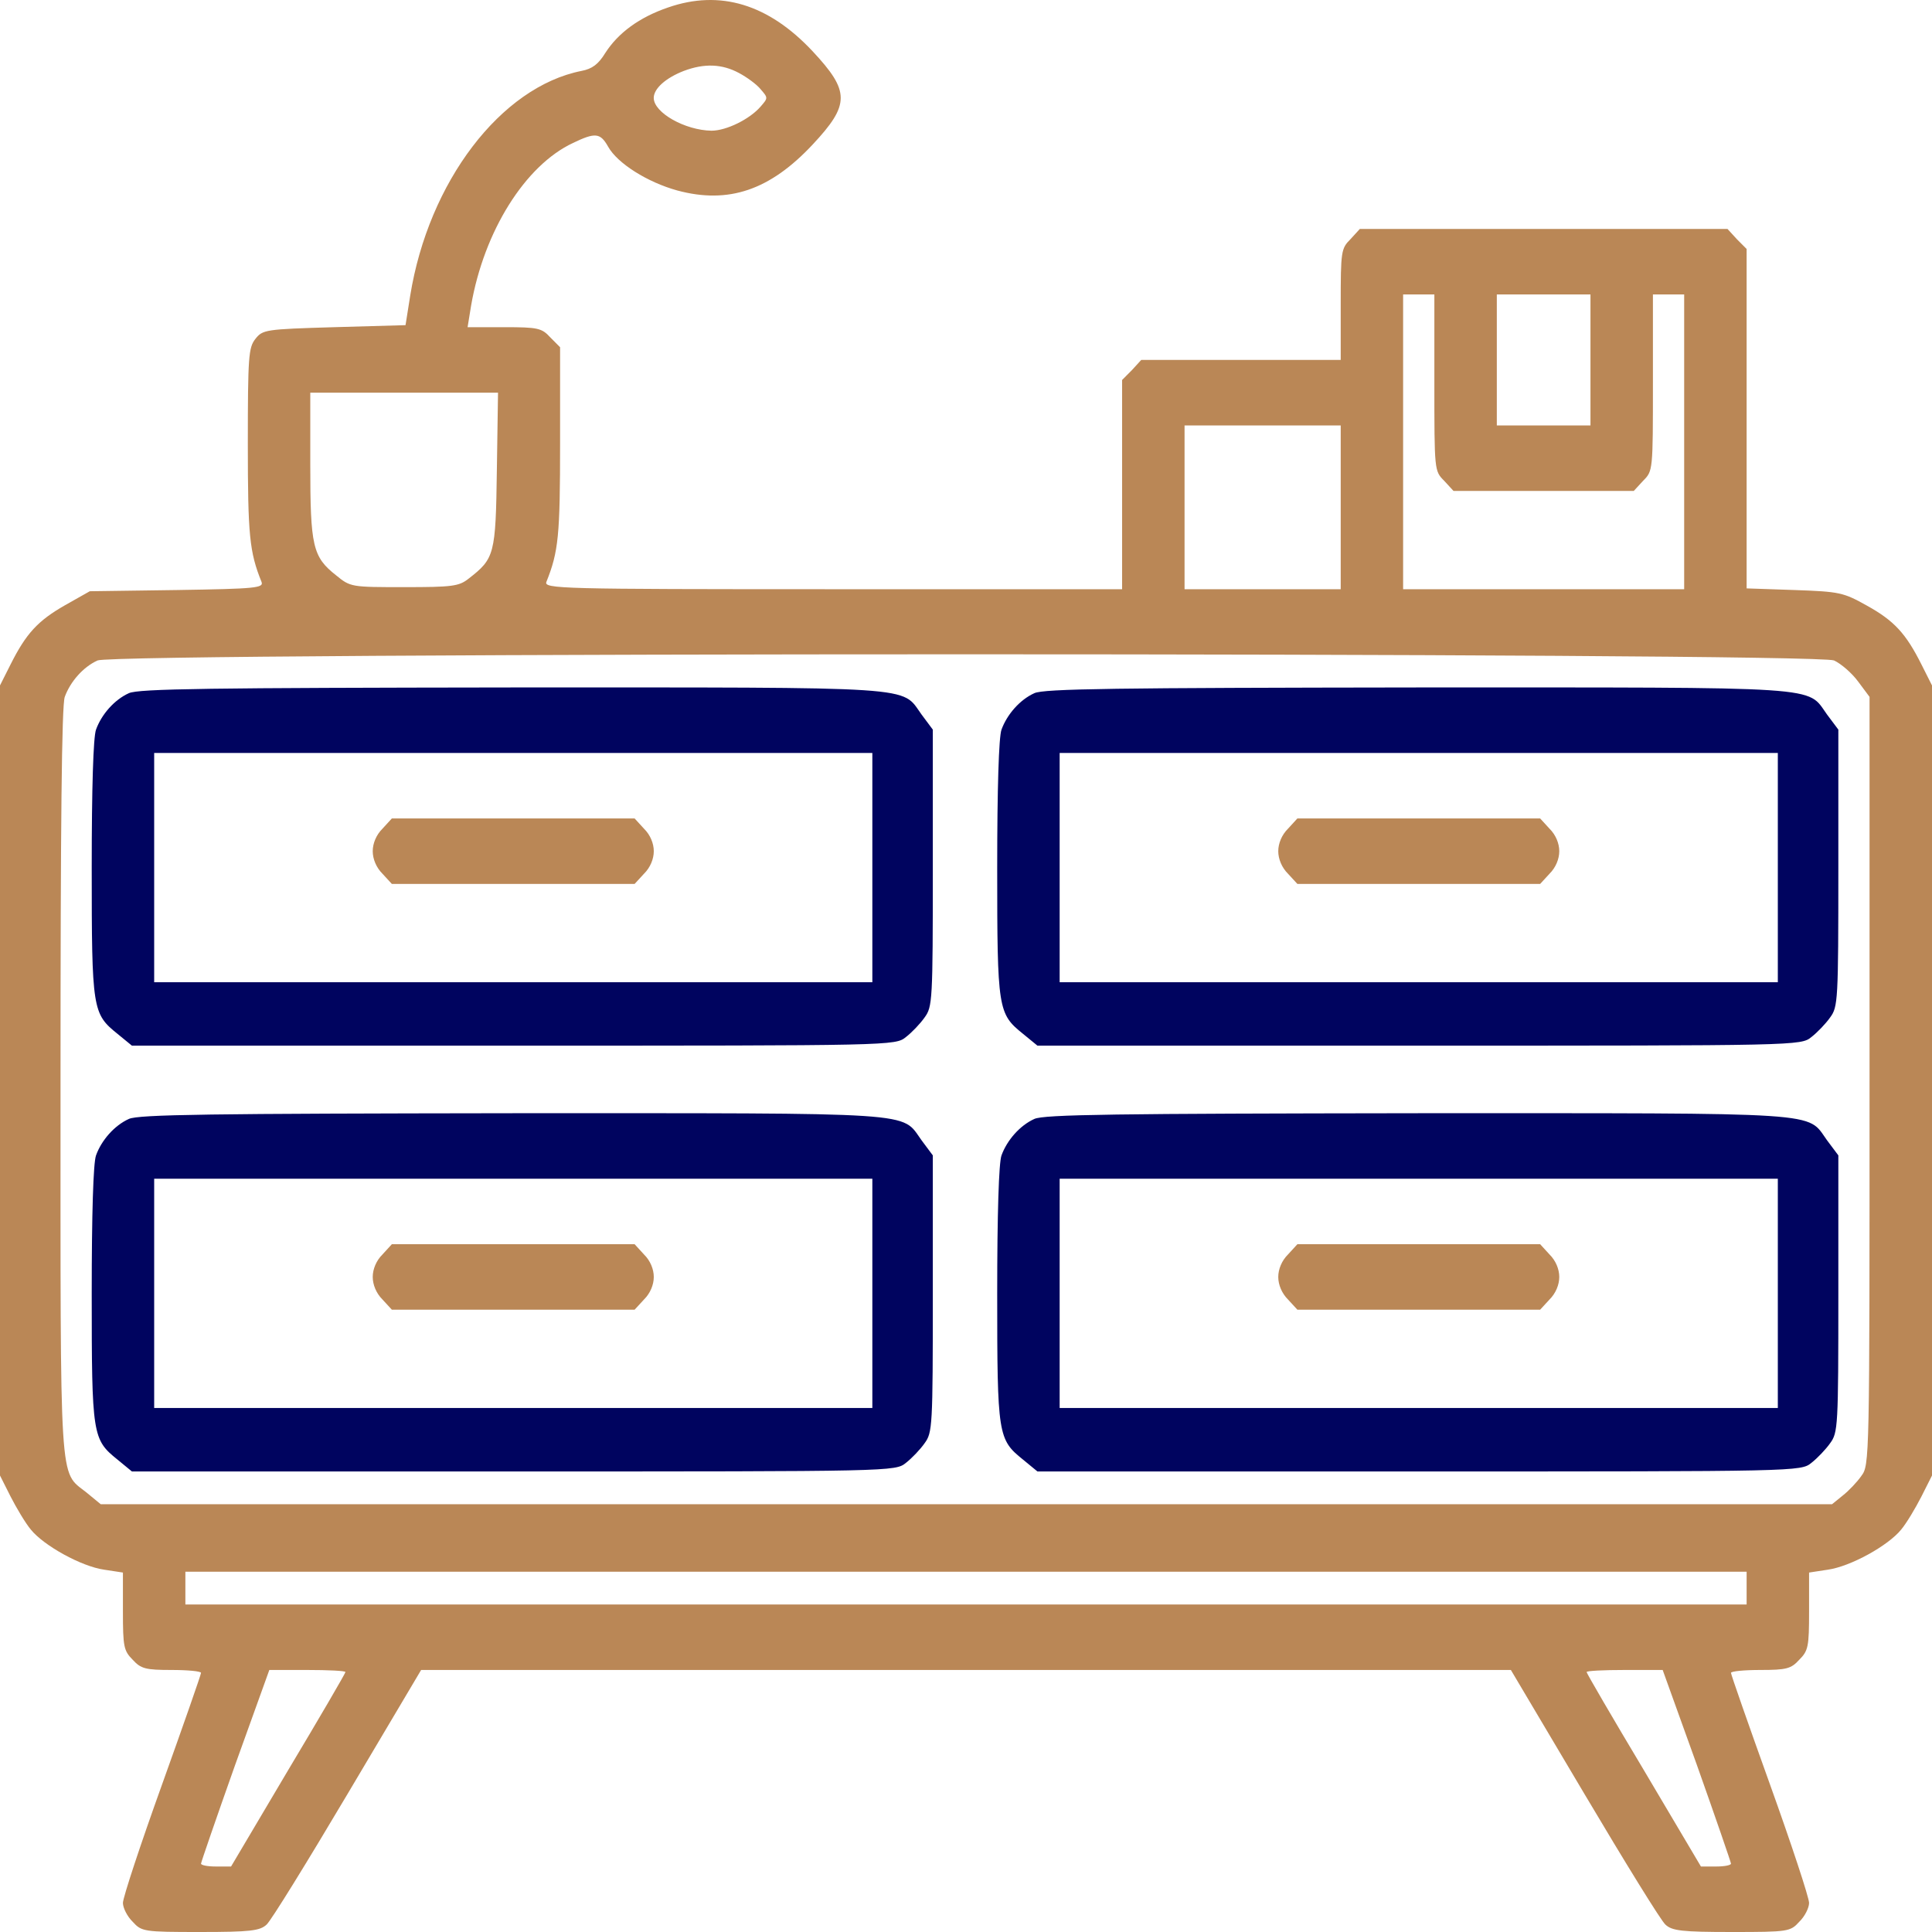 <svg width="40" height="40" viewBox="0 0 40 40" fill="none" xmlns="http://www.w3.org/2000/svg">
<g clip-path="url(#clip0_410_10126)">
<path d="M13.834 0.154C13.236 0.358 12.8 0.68 12.533 1.095C12.388 1.332 12.259 1.426 12.04 1.468C10.368 1.799 8.873 3.765 8.493 6.121L8.396 6.732L6.917 6.774C5.487 6.816 5.438 6.825 5.285 7.02C5.147 7.198 5.131 7.376 5.131 9.19C5.131 11.08 5.164 11.427 5.414 12.046C5.463 12.173 5.309 12.19 3.661 12.216L1.859 12.241L1.349 12.529C0.784 12.851 0.541 13.114 0.218 13.758L0 14.191V22.37V30.549L0.218 30.982C0.339 31.219 0.525 31.532 0.638 31.668C0.905 31.999 1.681 32.431 2.158 32.499L2.545 32.558V33.363C2.545 34.092 2.562 34.177 2.747 34.363C2.917 34.55 3.014 34.575 3.556 34.575C3.887 34.575 4.162 34.601 4.162 34.635C4.162 34.669 3.798 35.711 3.354 36.949C2.909 38.186 2.545 39.288 2.545 39.398C2.545 39.5 2.634 39.678 2.747 39.788C2.933 39.992 2.974 40 4.145 40C5.18 40 5.382 39.975 5.519 39.847C5.608 39.771 6.36 38.551 7.2 37.135L8.719 34.575H20H31.281L32.8 37.135C33.64 38.551 34.392 39.771 34.481 39.847C34.618 39.975 34.82 40 35.855 40C37.026 40 37.067 39.992 37.252 39.788C37.366 39.678 37.455 39.5 37.455 39.398C37.455 39.288 37.091 38.186 36.647 36.949C36.202 35.711 35.838 34.669 35.838 34.635C35.838 34.601 36.113 34.575 36.444 34.575C36.986 34.575 37.083 34.55 37.252 34.363C37.438 34.177 37.455 34.092 37.455 33.363V32.558L37.842 32.499C38.319 32.431 39.095 31.999 39.362 31.668C39.475 31.532 39.661 31.219 39.782 30.982L40 30.549V22.37V14.191L39.782 13.758C39.459 13.114 39.216 12.851 38.651 12.538C38.166 12.267 38.093 12.249 37.156 12.216L36.162 12.182V8.664V5.155L35.96 4.952L35.766 4.74H31.96H28.154L27.96 4.952C27.766 5.147 27.758 5.197 27.758 6.308V7.452H25.697H23.628L23.434 7.664L23.232 7.867V10.037V12.199H17.244C11.572 12.199 11.257 12.19 11.313 12.046C11.564 11.419 11.596 11.088 11.596 9.173V7.189L11.394 6.986C11.216 6.791 11.135 6.774 10.44 6.774H9.681L9.754 6.325C10.02 4.791 10.869 3.426 11.863 2.96C12.323 2.739 12.428 2.748 12.59 3.036C12.784 3.384 13.406 3.773 14.02 3.943C15.087 4.231 15.943 3.935 16.824 2.994C17.6 2.163 17.6 1.892 16.824 1.061C15.911 0.086 14.909 -0.219 13.834 0.154ZM15.297 1.51C15.459 1.595 15.669 1.748 15.749 1.849C15.903 2.027 15.903 2.027 15.749 2.205C15.523 2.468 15.038 2.706 14.731 2.706C14.182 2.697 13.535 2.333 13.535 2.027C13.535 1.833 13.786 1.612 14.158 1.468C14.586 1.307 14.95 1.324 15.297 1.51ZM29.697 7.918C29.697 9.749 29.697 9.749 29.899 9.953L30.093 10.164H31.96H33.826L34.02 9.953C34.222 9.749 34.222 9.749 34.222 7.918V6.096H34.545H34.869V9.147V12.199H31.96H29.05V9.147V6.096H29.374H29.697V7.918ZM32.929 7.452V8.808H31.96H30.99V7.452V6.096H31.96H32.929V7.452ZM10.287 9.732C10.263 11.487 10.238 11.563 9.705 11.978C9.503 12.139 9.366 12.156 8.372 12.156C7.273 12.156 7.257 12.156 6.958 11.911C6.473 11.529 6.424 11.309 6.424 9.613V8.13H8.372H10.311L10.287 9.732ZM27.758 10.504V12.199H26.141H24.525V10.504V8.808H26.141H27.758V10.504ZM37.972 13.674C38.117 13.741 38.343 13.936 38.473 14.114L38.707 14.428V22.378C38.707 30.27 38.707 30.329 38.537 30.558C38.449 30.685 38.271 30.871 38.15 30.965L37.931 31.143H20.008H2.085L1.786 30.897C1.22 30.448 1.253 30.905 1.253 22.378C1.253 17.123 1.277 14.589 1.341 14.428C1.455 14.114 1.721 13.809 2.02 13.674C2.392 13.504 37.576 13.504 37.972 13.674ZM36.162 32.88V33.219H20H3.838V32.88V32.541H20H36.162V32.88ZM7.152 34.618C7.152 34.643 6.618 35.559 5.964 36.652L4.784 38.644H4.469C4.299 38.644 4.162 38.618 4.162 38.584C4.162 38.559 4.477 37.644 4.865 36.55L5.576 34.575H6.36C6.796 34.575 7.152 34.592 7.152 34.618ZM35.135 36.55C35.523 37.644 35.838 38.559 35.838 38.584C35.838 38.618 35.701 38.644 35.531 38.644H35.216L34.036 36.652C33.382 35.559 32.849 34.643 32.849 34.618C32.849 34.592 33.204 34.575 33.64 34.575H34.424L35.135 36.55Z" fill="#BA8756"/>
<path d="M2.667 14.352C2.368 14.487 2.101 14.792 1.988 15.106C1.931 15.258 1.899 16.318 1.899 17.971C1.899 20.904 1.915 20.988 2.432 21.404L2.731 21.649H10.634C18.489 21.649 18.537 21.649 18.756 21.471C18.877 21.378 19.055 21.192 19.143 21.065C19.305 20.844 19.313 20.726 19.313 17.971V15.106L19.079 14.792C18.65 14.199 19.127 14.233 10.61 14.233C4.372 14.241 2.861 14.258 2.667 14.352ZM18.061 17.962V20.336H10.626H3.192V17.962V15.589H10.626H18.061V17.962Z" fill="#00045F"/>
<path d="M7.919 17.157C7.79 17.284 7.717 17.462 7.717 17.623C7.717 17.784 7.79 17.962 7.919 18.09L8.113 18.301H10.626H13.139L13.333 18.09C13.463 17.962 13.536 17.784 13.536 17.623C13.536 17.462 13.463 17.284 13.333 17.157L13.139 16.945H10.626H8.113L7.919 17.157Z" fill="#BA8756"/>
<path d="M21.414 14.352C21.115 14.487 20.849 14.792 20.735 15.106C20.679 15.258 20.646 16.318 20.646 17.971C20.646 20.904 20.663 20.988 21.18 21.404L21.479 21.649H29.382C37.236 21.649 37.285 21.649 37.503 21.471C37.624 21.378 37.802 21.192 37.891 21.065C38.053 20.844 38.061 20.726 38.061 17.971V15.106L37.826 14.792C37.398 14.199 37.875 14.233 29.358 14.233C23.119 14.241 21.608 14.258 21.414 14.352ZM36.808 17.962V20.336H29.374H21.939V17.962V15.589H29.374H36.808V17.962Z" fill="#00045F"/>
<path d="M26.667 17.157C26.538 17.284 26.465 17.462 26.465 17.623C26.465 17.784 26.538 17.962 26.667 18.09L26.861 18.301H29.374H31.887L32.081 18.09C32.21 17.962 32.283 17.784 32.283 17.623C32.283 17.462 32.21 17.284 32.081 17.157L31.887 16.945H29.374H26.861L26.667 17.157Z" fill="#BA8756"/>
<path d="M2.667 23.167C2.368 23.302 2.101 23.607 1.988 23.921C1.931 24.074 1.899 25.133 1.899 26.786C1.899 29.719 1.915 29.803 2.432 30.219L2.731 30.465H10.634C18.489 30.465 18.537 30.465 18.756 30.287C18.877 30.193 19.055 30.007 19.143 29.88C19.305 29.659 19.313 29.541 19.313 26.786V23.921L19.079 23.607C18.65 23.014 19.127 23.048 10.61 23.048C4.372 23.056 2.861 23.073 2.667 23.167ZM18.061 26.777V29.151H10.626H3.192V26.777V24.404H10.626H18.061V26.777Z" fill="#00045F"/>
<path d="M7.919 25.972C7.79 26.099 7.717 26.277 7.717 26.438C7.717 26.599 7.79 26.777 7.919 26.905L8.113 27.116H10.626H13.139L13.333 26.905C13.463 26.777 13.536 26.599 13.536 26.438C13.536 26.277 13.463 26.099 13.333 25.972L13.139 25.76H10.626H8.113L7.919 25.972Z" fill="#BA8756"/>
<path d="M21.414 23.167C21.115 23.302 20.849 23.607 20.735 23.921C20.679 24.074 20.646 25.133 20.646 26.786C20.646 29.719 20.663 29.803 21.18 30.219L21.479 30.465H29.382C37.236 30.465 37.285 30.465 37.503 30.287C37.624 30.193 37.802 30.007 37.891 29.88C38.053 29.659 38.061 29.541 38.061 26.786V23.921L37.826 23.607C37.398 23.014 37.875 23.048 29.358 23.048C23.119 23.056 21.608 23.073 21.414 23.167ZM36.808 26.777V29.151H29.374H21.939V26.777V24.404H29.374H36.808V26.777Z" fill="#00045F"/>
<path d="M26.667 25.972C26.538 26.099 26.465 26.277 26.465 26.438C26.465 26.599 26.538 26.777 26.667 26.905L26.861 27.116H29.374H31.887L32.081 26.905C32.21 26.777 32.283 26.599 32.283 26.438C32.283 26.277 32.21 26.099 32.081 25.972L31.887 25.76H29.374H26.861L26.667 25.972Z" fill="#BA8756"/>
</g>
<defs>
<clipPath id="clip0_410_10126">
<rect width="40" height="40" fill="white"/>
</clipPath>
</defs>
</svg>
